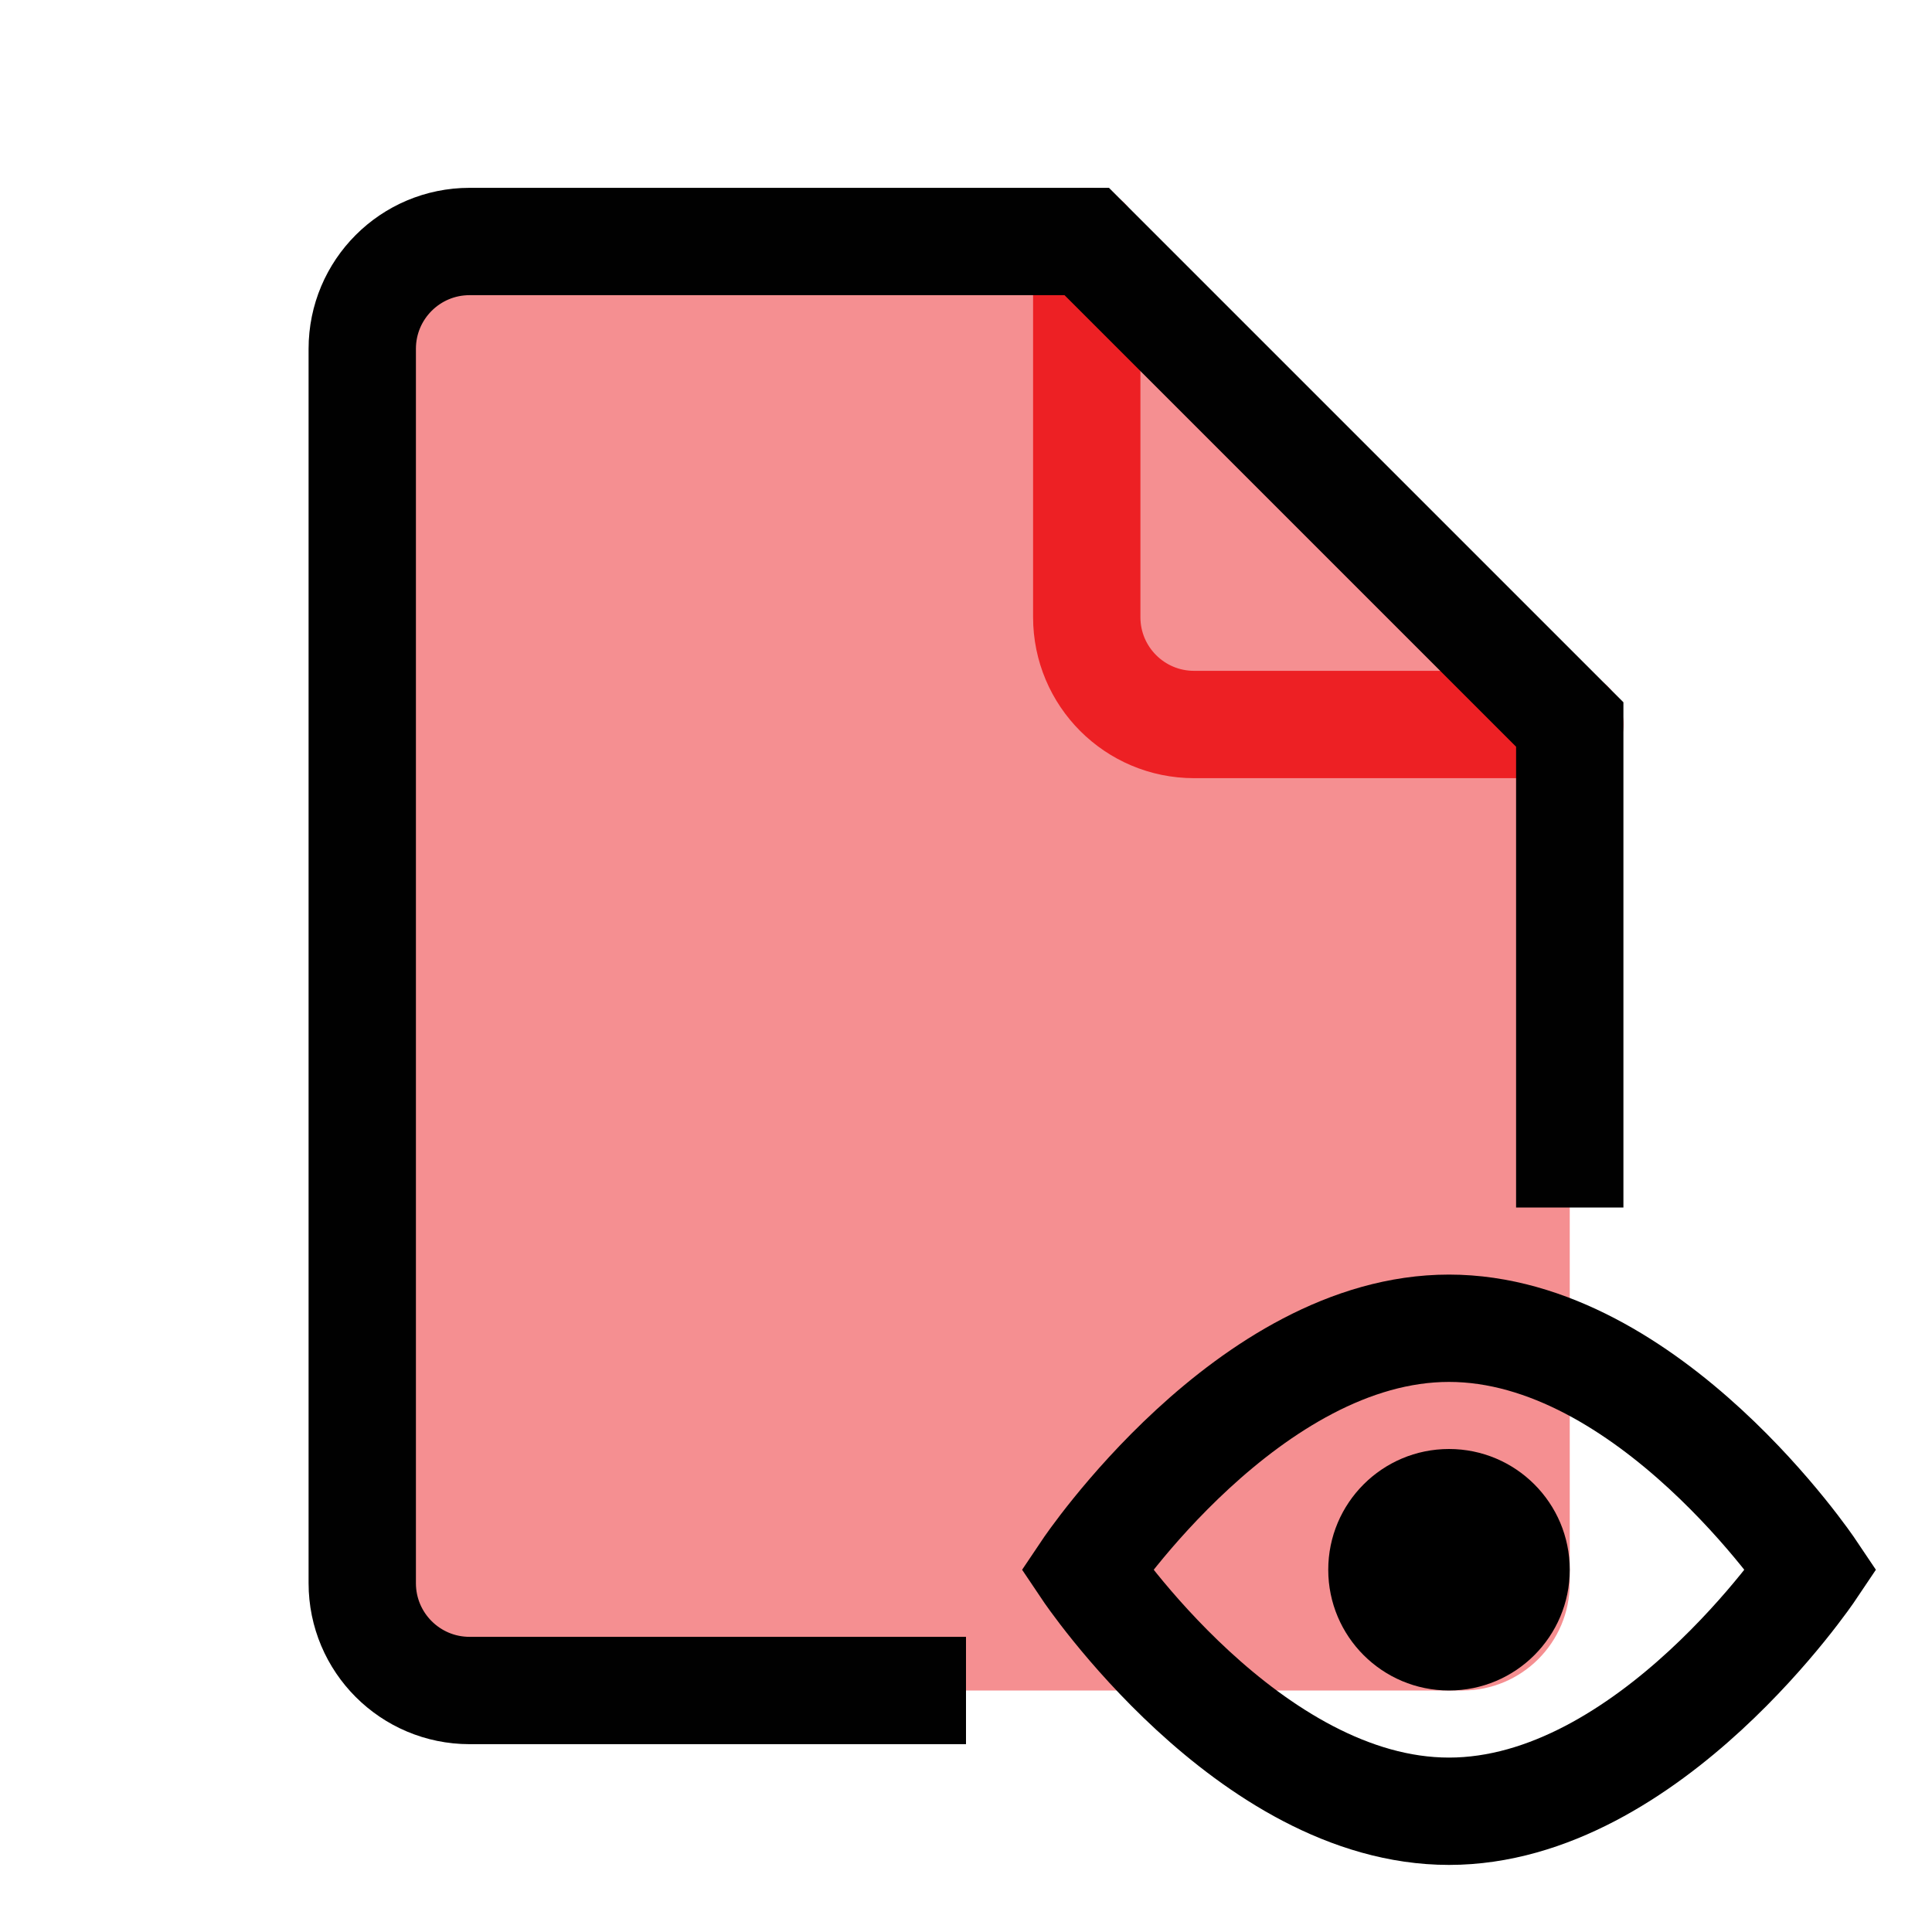 <?xml version="1.0" encoding="UTF-8"?>
<svg id="Layer_1" data-name="Layer 1" xmlns="http://www.w3.org/2000/svg" viewBox="0 0 72 72">
  <path d="M40.5,9h-23c-2.21,0-4,1.79-4,4v46c0,2.21,1.79,4,4,4h37c2.21,0,4-1.79,4-4V27l-18-18Z" style="fill: #ed2024; opacity: .5; stroke-width: 0px;"/>
  <path d="M40.5,9v14c0,2.21,1.79,4,4,4h14" style="fill: none; stroke: #ed2024; stroke-linecap: round; stroke-miterlimit: 10; stroke-width: 4px;"/>
  <path d="M58.5,45v-18l-18-18h-23c-2.21,0-4,1.79-4,4v46c0,2.21,1.79,4,4,4h18.5" style="fill: none; stroke: #010101; stroke-miterlimit: 10; stroke-width: 4px;"/>
  <path d="M67.5,58.5s-6.04,9-13.5,9-13.5-9-13.5-9c0,0,6.04-9,13.5-9s13.5,9,13.5,9Z" style="fill: none; stroke: #000; stroke-miterlimit: 10; stroke-width: 4px;"/>
  <circle cx="54" cy="58.5" r="4.5" style="stroke-width: 0px;"/>
</svg>